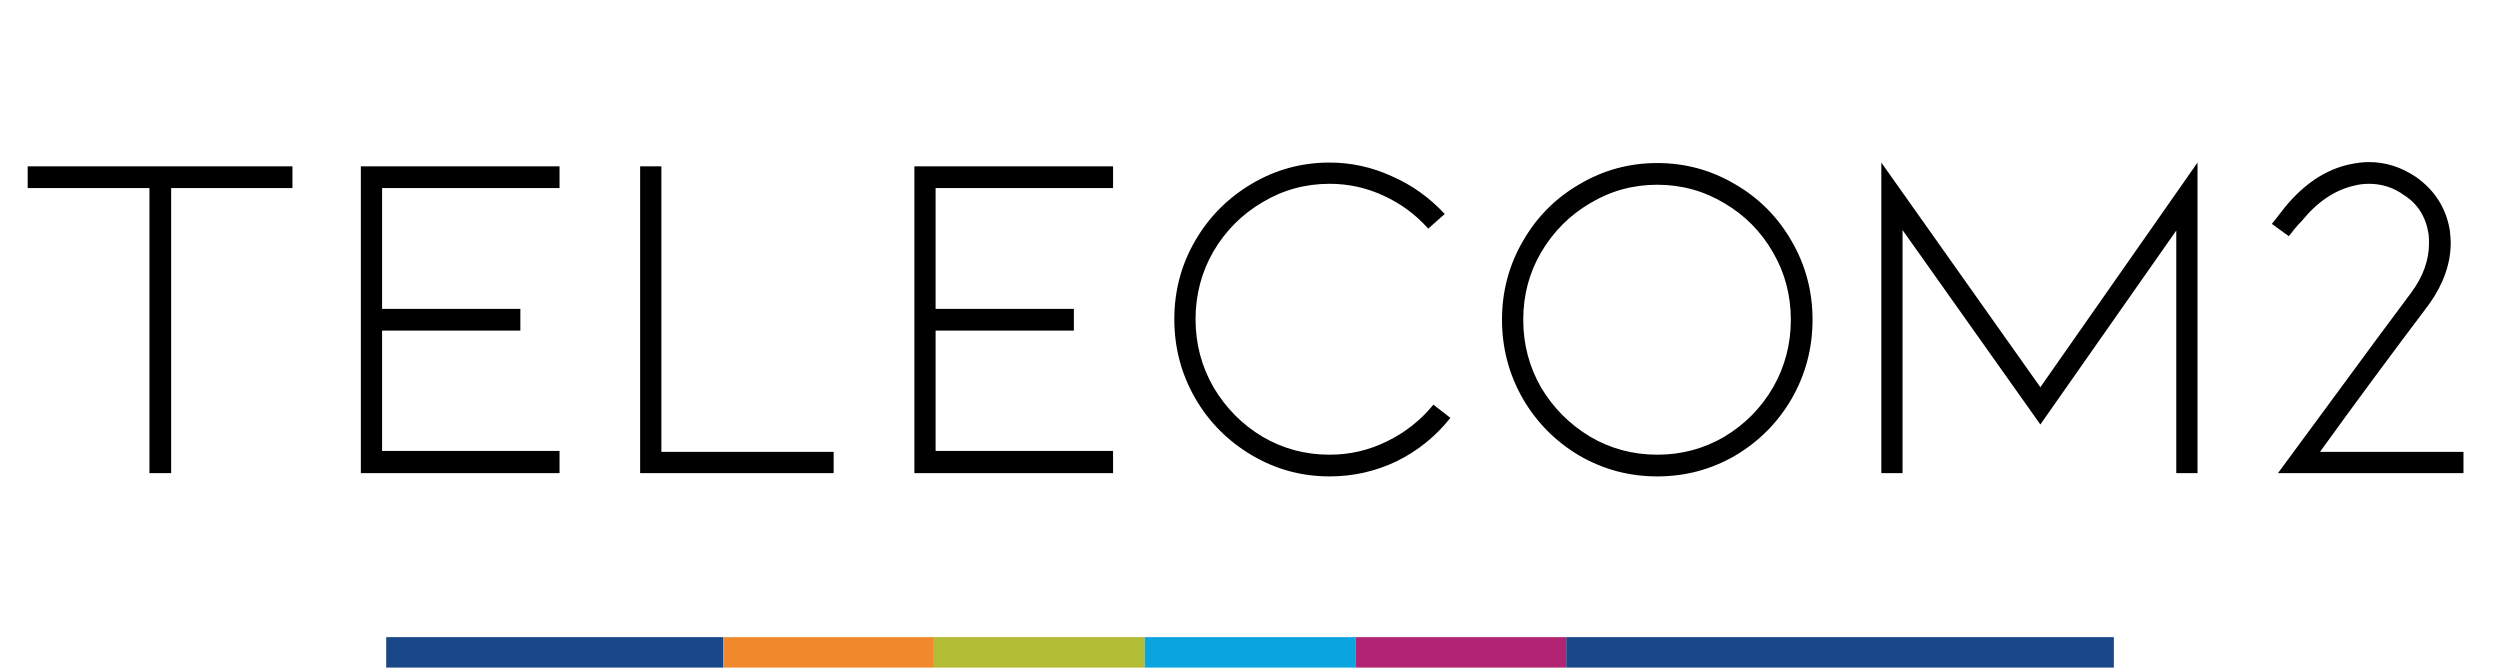 <svg xmlns="http://www.w3.org/2000/svg" width="1041" height="278" viewBox="0 0 1041 278" fill="none"><path d="M301.098 265.289H160.816V278H301.098V265.289Z" fill="#1A4788"></path><path d="M388.865 265.289H301.098V278H388.865V265.289Z" fill="#F1892C"></path><path d="M476.632 265.289H388.865V278H476.632V265.289Z" fill="#B3BC35"></path><path d="M564.412 265.289H476.633V278H564.412V265.289Z" fill="#0AA5DF"></path><path d="M652.179 265.289H564.411V278H652.179V265.289Z" fill="#B22473"></path><path d="M880.217 265.289H652.18V278H880.217V265.289Z" fill="#1A4788"></path><path d="M121.772 69.263V78.303H71.267V197H62.227V78.303H11.525V69.263H121.772ZM232.99 197V187.764H159.1V137.651H216.679V128.612H159.1V78.303H232.99V69.263H150.256V197H232.99ZM347.128 197V188.157H275.398V69.263H266.555V197H347.128ZM463.477 197V187.764H389.586V137.651H447.166V128.612H389.586V78.303H463.477V69.263H380.743V197H463.477ZM553.639 198.376C563.465 198.376 572.767 196.279 581.545 192.087C590.323 187.764 597.79 181.737 603.948 174.007L596.873 168.505C591.502 175.055 585.017 180.165 577.418 183.833C569.95 187.502 562.024 189.336 553.639 189.336C543.551 189.336 534.249 186.847 525.734 181.868C517.218 176.759 510.405 169.88 505.296 161.234C500.317 152.587 497.828 143.154 497.828 132.935C497.828 122.716 500.317 113.283 505.296 104.636C510.405 95.99 517.218 89.177 525.734 84.198C534.249 79.089 543.551 76.534 553.639 76.534C561.5 76.534 568.968 78.172 576.042 81.447C583.248 84.723 589.471 89.308 594.712 95.204L601.59 89.112C595.301 82.299 587.964 77.058 579.58 73.39C571.326 69.591 562.679 67.691 553.639 67.691C541.979 67.691 531.171 70.639 521.214 76.534C511.257 82.43 503.396 90.356 497.631 100.313C491.867 110.27 488.985 121.144 488.985 132.935C488.985 144.726 491.867 155.666 497.631 165.754C503.396 175.711 511.257 183.637 521.214 189.532C531.171 195.428 541.979 198.376 553.639 198.376ZM690.089 198.376C701.749 198.376 712.557 195.493 722.514 189.729C732.471 183.833 740.332 175.907 746.097 165.95C751.861 155.862 754.743 144.923 754.743 133.132C754.743 121.34 751.861 110.466 746.097 100.51C740.332 90.422 732.471 82.495 722.514 76.731C712.557 70.835 701.749 67.888 690.089 67.888C678.429 67.888 667.62 70.835 657.663 76.731C647.706 82.495 639.846 90.422 634.081 100.51C628.317 110.466 625.434 121.34 625.434 133.132C625.434 144.923 628.317 155.862 634.081 165.95C639.846 175.907 647.706 183.833 657.663 189.729C667.62 195.493 678.429 198.376 690.089 198.376ZM690.089 76.927C700.177 76.927 709.479 79.482 717.994 84.591C726.51 89.57 733.257 96.383 738.236 105.029C743.214 113.545 745.704 122.913 745.704 133.132C745.704 143.351 743.214 152.783 738.236 161.43C733.257 169.946 726.51 176.759 717.994 181.868C709.479 186.847 700.177 189.336 690.089 189.336C680.001 189.336 670.699 186.847 662.183 181.868C653.668 176.759 646.855 169.946 641.745 161.43C636.767 152.783 634.278 143.351 634.278 133.132C634.278 122.913 636.767 113.545 641.745 105.029C646.855 96.383 653.668 89.57 662.183 84.591C670.699 79.482 680.001 76.927 690.089 76.927ZM915.047 197V67.691L849.606 161.234L783.38 67.691V197H792.223V95.793L849.606 176.759L906.204 95.99V197H915.047ZM1025.79 188.157V197H948.557C953.142 190.711 961.199 179.772 972.728 164.181C984.257 148.46 994.673 134.376 1003.97 121.93C1008.95 115.248 1011.44 108.37 1011.44 101.296C1011.44 99.592 1011.38 98.282 1011.25 97.365C1010.07 90.16 1006.66 84.788 1001.03 81.251C996.703 78.106 991.856 76.534 986.485 76.534C984.257 76.534 982.161 76.796 980.196 77.32C972.204 79.154 964.999 84.002 958.579 91.863C957.4 93.042 956.286 94.286 955.238 95.597C954.19 96.907 953.469 97.824 953.076 98.348L946.002 93.238L951.701 85.967C955.5 81.382 959.627 77.582 964.081 74.569C968.667 71.556 973.383 69.525 978.231 68.477C981.244 67.822 983.995 67.494 986.485 67.494C993.428 67.494 999.979 69.591 1006.14 73.783C1013.87 79.285 1018.52 86.622 1020.09 95.793C1020.35 98.151 1020.48 99.92 1020.48 101.099C1020.48 109.615 1017.53 118.065 1011.64 126.45C995.131 148.329 979.934 168.898 966.047 188.157H1025.79Z" fill="black"></path></svg>